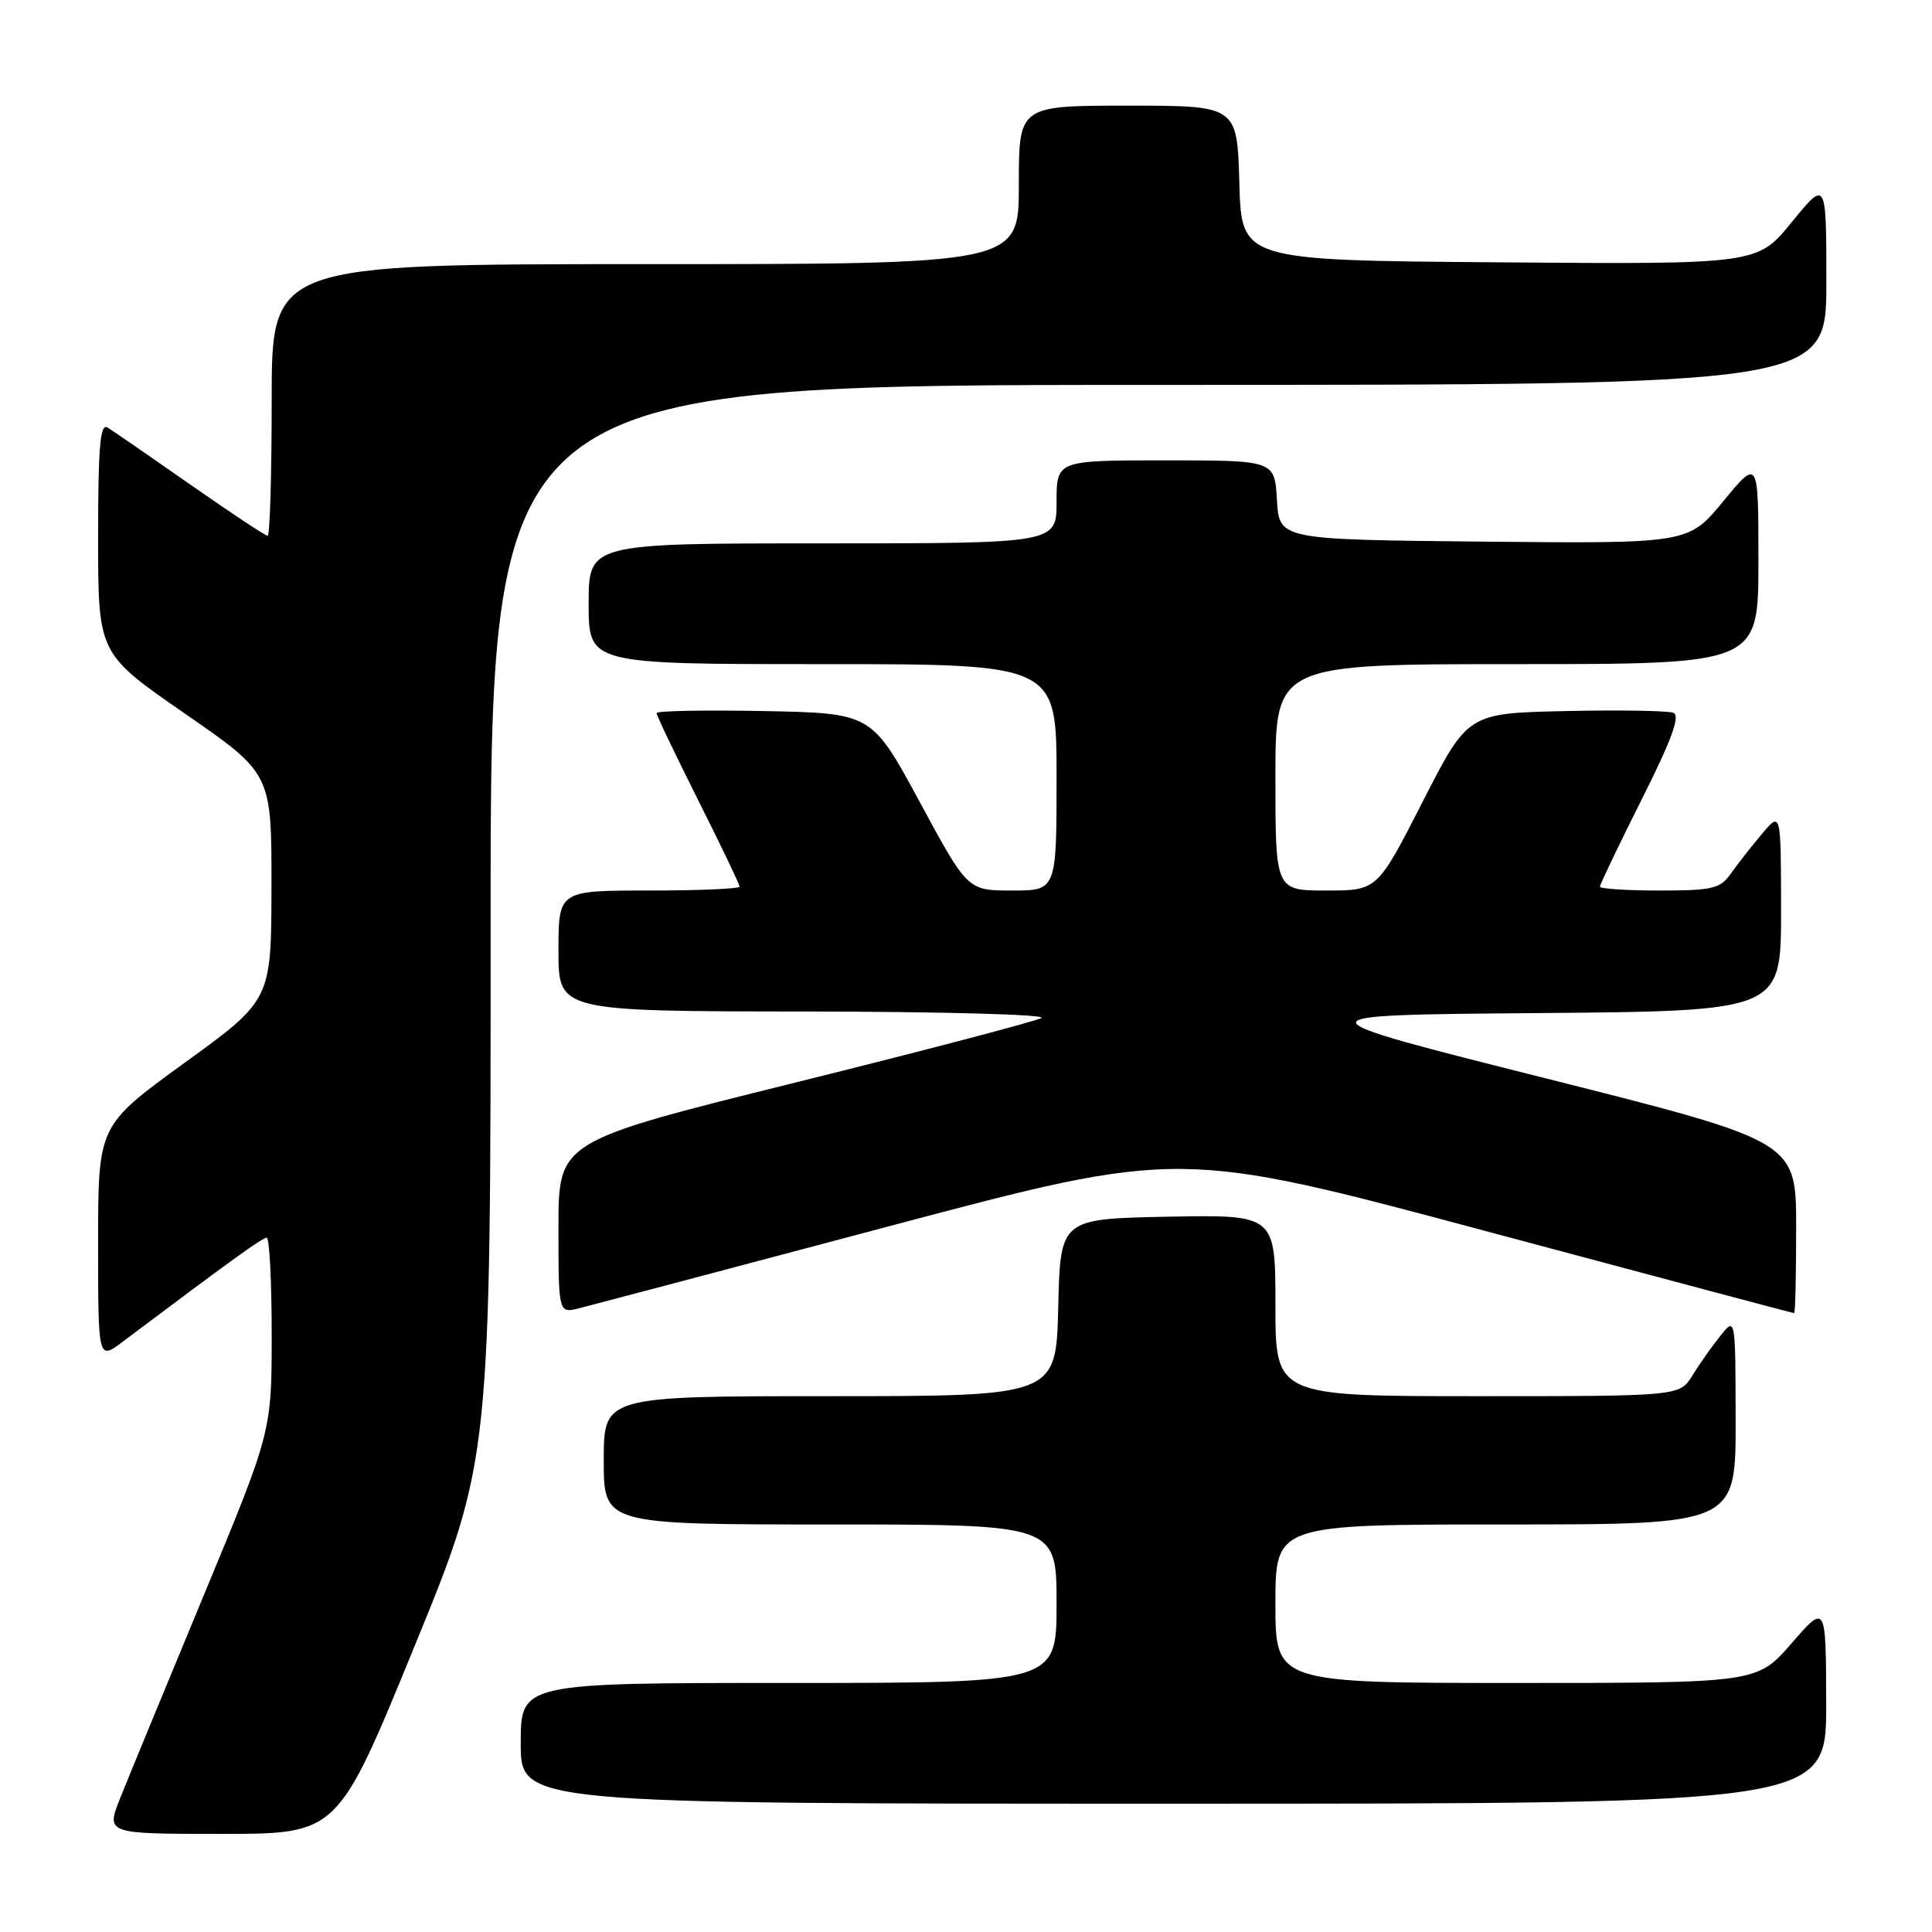 <?xml version="1.0" encoding="UTF-8" standalone="no"?>
<!DOCTYPE svg PUBLIC "-//W3C//DTD SVG 1.1//EN" "http://www.w3.org/Graphics/SVG/1.1/DTD/svg11.dtd" >
<svg xmlns="http://www.w3.org/2000/svg" xmlns:xlink="http://www.w3.org/1999/xlink" version="1.1" viewBox="0 0 256 256">
 <g >
 <path fill="currentColor"
d=" M 54.88 218.25 C 65.02 193.50 65.02 193.50 65.01 122.25 C 65.00 51.00 65.00 51.00 153.50 51.00 C 242.00 51.00 242.00 51.00 242.00 37.41 C 242.00 23.82 242.00 23.82 237.43 29.42 C 232.87 35.03 232.87 35.03 198.68 34.76 C 164.50 34.50 164.50 34.50 164.22 24.25 C 163.93 14.00 163.93 14.00 149.47 14.00 C 135.00 14.00 135.00 14.00 135.00 24.50 C 135.00 35.00 135.00 35.00 85.50 35.00 C 36.00 35.00 36.00 35.00 36.00 53.00 C 36.00 62.90 35.76 71.00 35.47 71.00 C 35.17 71.00 30.56 67.94 25.22 64.21 C 19.87 60.47 14.94 57.07 14.25 56.65 C 13.27 56.05 13.00 59.21 13.00 71.24 C 13.00 86.60 13.00 86.60 24.49 94.55 C 35.99 102.50 35.99 102.50 35.97 117.50 C 35.95 132.50 35.95 132.50 24.47 140.82 C 13.00 149.14 13.00 149.14 13.00 164.69 C 13.00 180.24 13.00 180.24 16.25 177.79 C 30.58 167.02 34.77 164.00 35.34 164.00 C 35.70 164.00 36.00 169.78 36.00 176.85 C 36.00 189.70 36.00 189.70 26.91 211.60 C 21.91 223.65 16.97 235.64 15.93 238.25 C 14.03 243.00 14.03 243.00 29.39 243.00 C 44.75 243.00 44.75 243.00 54.88 218.25 Z  M 241.98 225.75 C 241.95 212.50 241.95 212.50 237.39 217.75 C 232.82 223.00 232.82 223.00 200.91 223.00 C 169.00 223.00 169.00 223.00 169.00 212.50 C 169.00 202.00 169.00 202.00 199.50 202.00 C 230.00 202.00 230.00 202.00 229.98 188.25 C 229.96 174.50 229.96 174.50 227.96 177.00 C 226.85 178.38 225.19 180.74 224.26 182.25 C 222.57 185.00 222.57 185.00 195.78 185.00 C 169.00 185.00 169.00 185.00 169.00 172.97 C 169.00 160.95 169.00 160.95 154.75 161.22 C 140.50 161.50 140.50 161.50 140.22 173.25 C 139.94 185.00 139.94 185.00 109.97 185.00 C 80.00 185.00 80.00 185.00 80.00 193.50 C 80.00 202.00 80.00 202.00 110.00 202.00 C 140.00 202.00 140.00 202.00 140.00 212.50 C 140.00 223.00 140.00 223.00 104.50 223.00 C 69.00 223.00 69.00 223.00 69.00 231.00 C 69.00 239.00 69.00 239.00 155.50 239.00 C 242.00 239.00 242.00 239.00 241.98 225.75 Z  M 117.90 162.46 C 156.31 152.26 156.31 152.26 196.89 163.13 C 219.21 169.11 237.59 174.00 237.74 174.00 C 237.88 174.00 238.00 168.88 238.00 162.62 C 238.00 151.24 238.00 151.24 204.75 142.87 C 171.50 134.50 171.50 134.50 203.75 134.24 C 236.00 133.97 236.00 133.97 236.00 120.74 C 235.99 107.50 235.99 107.50 233.46 110.50 C 232.07 112.15 230.23 114.51 229.35 115.75 C 227.94 117.76 226.93 118.00 219.88 118.00 C 215.55 118.00 212.00 117.77 212.00 117.48 C 212.00 117.20 214.48 112.01 217.52 105.96 C 221.55 97.92 222.68 94.82 221.72 94.45 C 220.99 94.17 214.57 94.06 207.45 94.22 C 194.50 94.50 194.50 94.50 188.50 106.25 C 182.50 118.00 182.50 118.00 175.75 118.00 C 169.00 118.00 169.00 118.00 169.00 103.00 C 169.00 88.00 169.00 88.00 201.00 88.00 C 233.00 88.00 233.00 88.00 233.00 74.39 C 233.00 60.77 233.00 60.77 228.36 66.40 C 223.73 72.03 223.73 72.03 196.61 71.77 C 169.50 71.50 169.50 71.50 169.20 66.25 C 168.90 61.00 168.90 61.00 154.45 61.00 C 140.00 61.00 140.00 61.00 140.00 66.50 C 140.00 72.00 140.00 72.00 109.00 72.00 C 78.00 72.00 78.00 72.00 78.00 80.00 C 78.00 88.00 78.00 88.00 109.00 88.00 C 140.00 88.00 140.00 88.00 140.00 103.00 C 140.00 118.00 140.00 118.00 134.11 118.00 C 128.21 118.00 128.21 118.00 121.86 106.25 C 115.50 94.50 115.50 94.50 101.25 94.22 C 93.41 94.07 87.00 94.19 87.00 94.49 C 87.00 94.79 89.47 99.97 92.50 106.00 C 95.53 112.03 98.00 117.20 98.00 117.48 C 98.00 117.77 92.60 118.00 86.00 118.00 C 74.00 118.00 74.00 118.00 74.00 126.00 C 74.00 134.00 74.00 134.00 106.75 134.03 C 124.76 134.05 138.82 134.43 138.00 134.89 C 137.18 135.34 122.44 139.21 105.25 143.48 C 74.00 151.24 74.00 151.24 74.00 162.64 C 74.00 174.04 74.00 174.04 76.75 173.35 C 78.26 172.97 96.78 168.07 117.90 162.46 Z "/>
</g>
</svg>